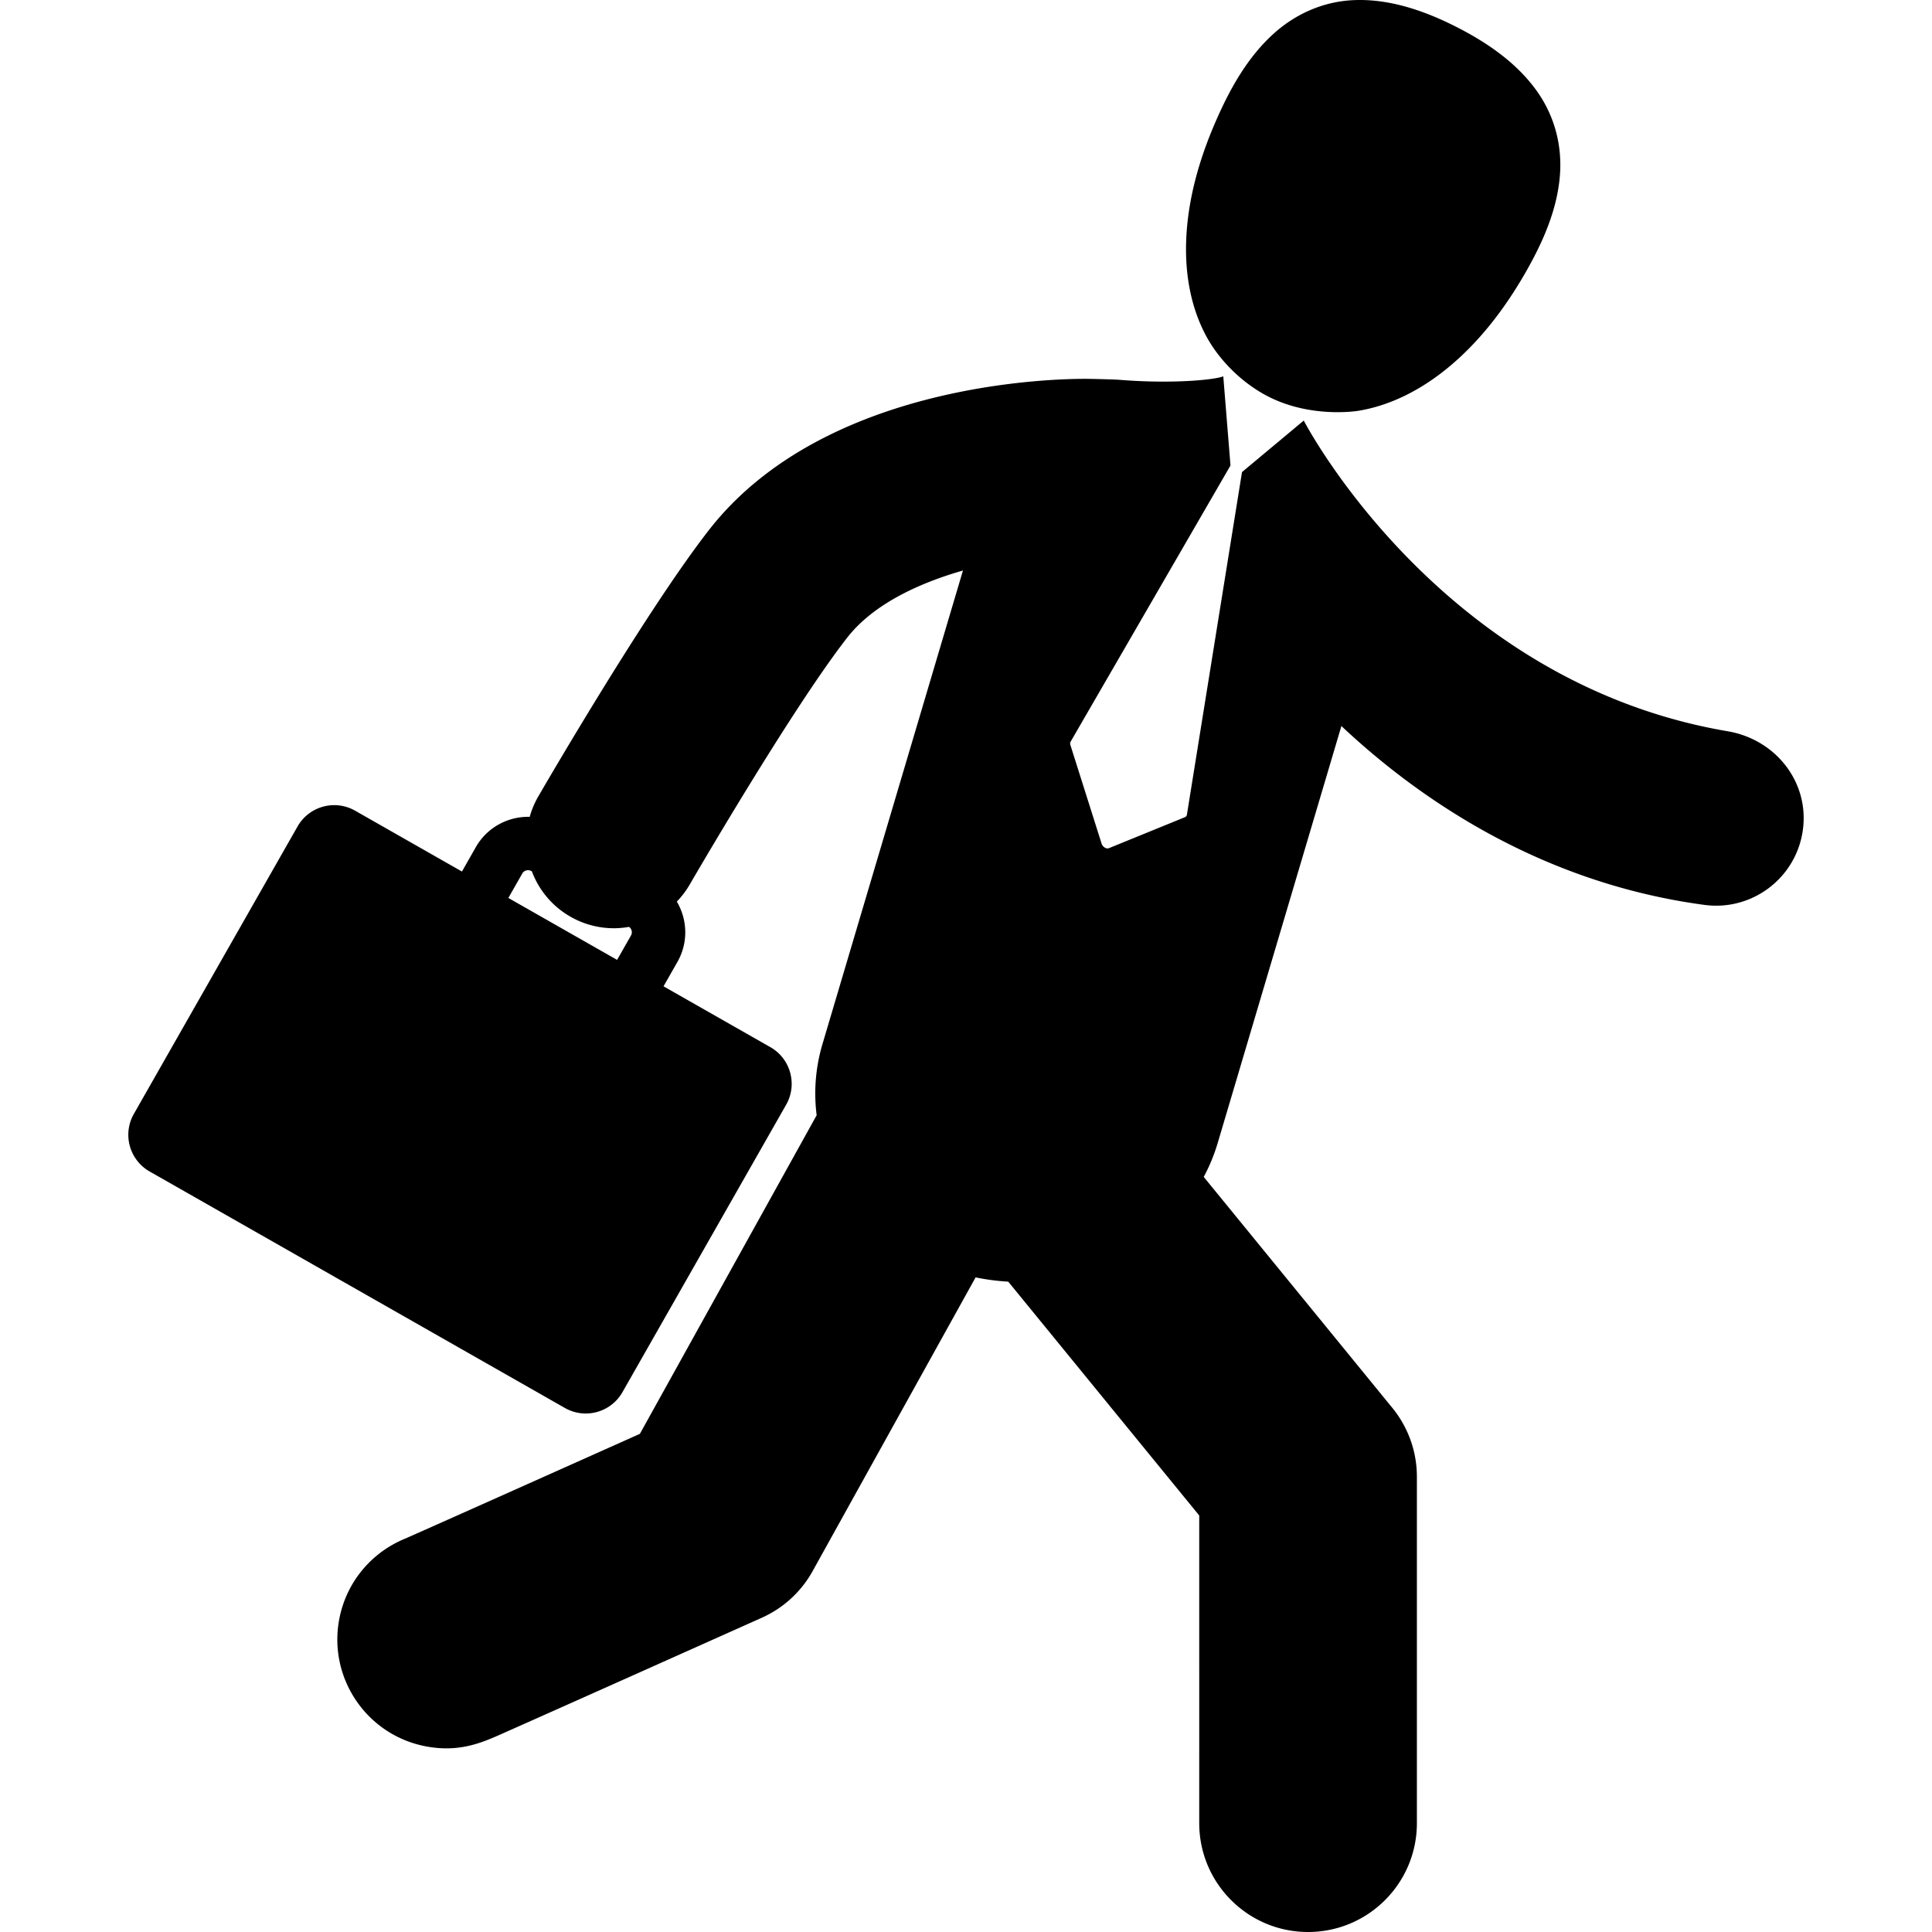 <svg xmlns="http://www.w3.org/2000/svg" version="1.1" xmlns:xlink="http://www.w3.org/1999/xlink" width="32" height="32" x="0" y="0" viewBox="0 0 416.982 416.982" style="enable-background:new 0 0 512 512" xml:space="preserve" class=""><g transform="matrix(-1,2.4492935982947064e-16,2.4492935982947064e-16,1,416.98,-5.684341886080802e-14)"><path d="M87.892 59.101c4.443 7.698 9.974 14.928 16.916 20.542 5.491 4.44 11.952 7.854 18.966 9.014 0 0 10.089 1.73 19.493-3.08 5.305-2.713 10.484-7.556 13.502-13.271 3.285-6.218 4.451-13.345 4.201-20.322-.313-8.788-2.763-17.417-6.233-25.454-3.049-7.056-6.872-14.052-12.646-19.262-4.688-4.229-10.535-6.846-16.859-7.217-7.673-.448-15.244 2.099-22.027 5.479-6.944 3.462-13.734 8.036-18.197 14.517-3.607 5.237-5.2 11.468-4.703 17.798.599 7.608 3.818 14.726 7.587 21.256zM388.092 240.417l-35.331-62.037c-2.489-4.373-8.054-5.899-12.428-3.408l-23.055 13.129-2.996-5.264c-2.448-4.297-6.998-6.66-11.627-6.539a18.88 18.88 0 0 0-1.813-4.333c-.944-1.633-23.291-40.169-36.904-57.609-25.076-32.124-75.489-32.59-81.158-32.59-1.681 0-6.489.136-7.297.201-11.588.946-20.83-.005-22.523-.753l-1.555 19.255 34.501 59.6c.117.2.132.47.044.749l-6.723 21.249a1.606 1.606 0 0 1-.667.852c-.313.197-.653.25-.915.143l-16.435-6.7a.656.656 0 0 1-.399-.526l-11.891-73.945-13.328-11.124s-29.182 56.487-91.502 67.062c-10.294 1.747-17.613 10.9-16.227 21.25 1.273 9.496 9.389 16.396 18.714 16.396.836 0 1.683-.057 2.535-.17 35.444-4.75 61.769-23.018 78.356-38.605l26.707 90.026a38.84 38.84 0 0 0 3.006 7.287l-40.71 49.849a23.474 23.474 0 0 0-5.297 14.856v74.775c0 12.973 10.517 23.488 23.488 23.488s23.488-10.517 23.488-23.488V327.09l41.222-50.471a48.289 48.289 0 0 0 7.045-.922l35.182 63.408a23.513 23.513 0 0 0 10.943 10.043s14.615 6.539 29.242 13.078a17173.09 17173.09 0 0 0 26.832 11.967c3.379 1.5 7.107 3.152 12.016 3.152 1.396 0 2.893-.136 4.499-.443 12.737-2.457 21.071-14.775 18.614-27.513-1.562-8.104-7.116-14.426-14.229-17.317-3.529-1.543-29.81-13.287-50.64-22.605L240.722 240.7a37.38 37.38 0 0 0-1.266-15.398l-30.309-102.168c9.677 2.783 19.384 7.313 24.982 14.488 12.009 15.383 33.77 52.907 33.987 53.286a18.952 18.952 0 0 0 2.785 3.678c-2.292 3.877-2.512 8.84-.127 13.027l2.998 5.264-23.056 13.129c-4.374 2.49-5.898 8.055-3.41 12.426l35.331 62.039c2.491 4.373 8.056 5.9 12.429 3.408l89.612-51.035a9.109 9.109 0 0 0 3.414-12.427zm-104.3-33.246-2.998-5.264a1.428 1.428 0 0 1 .421-1.861c1.081.191 2.18.295 3.284.295 3.213 0 6.473-.818 9.453-2.545a18.83 18.83 0 0 0 8.23-9.726l.118-.067a1.443 1.443 0 0 1 1.966.539l2.997 5.263-23.471 13.366z" fill="#00000" data-original="#000000" class=""></path></g></svg>